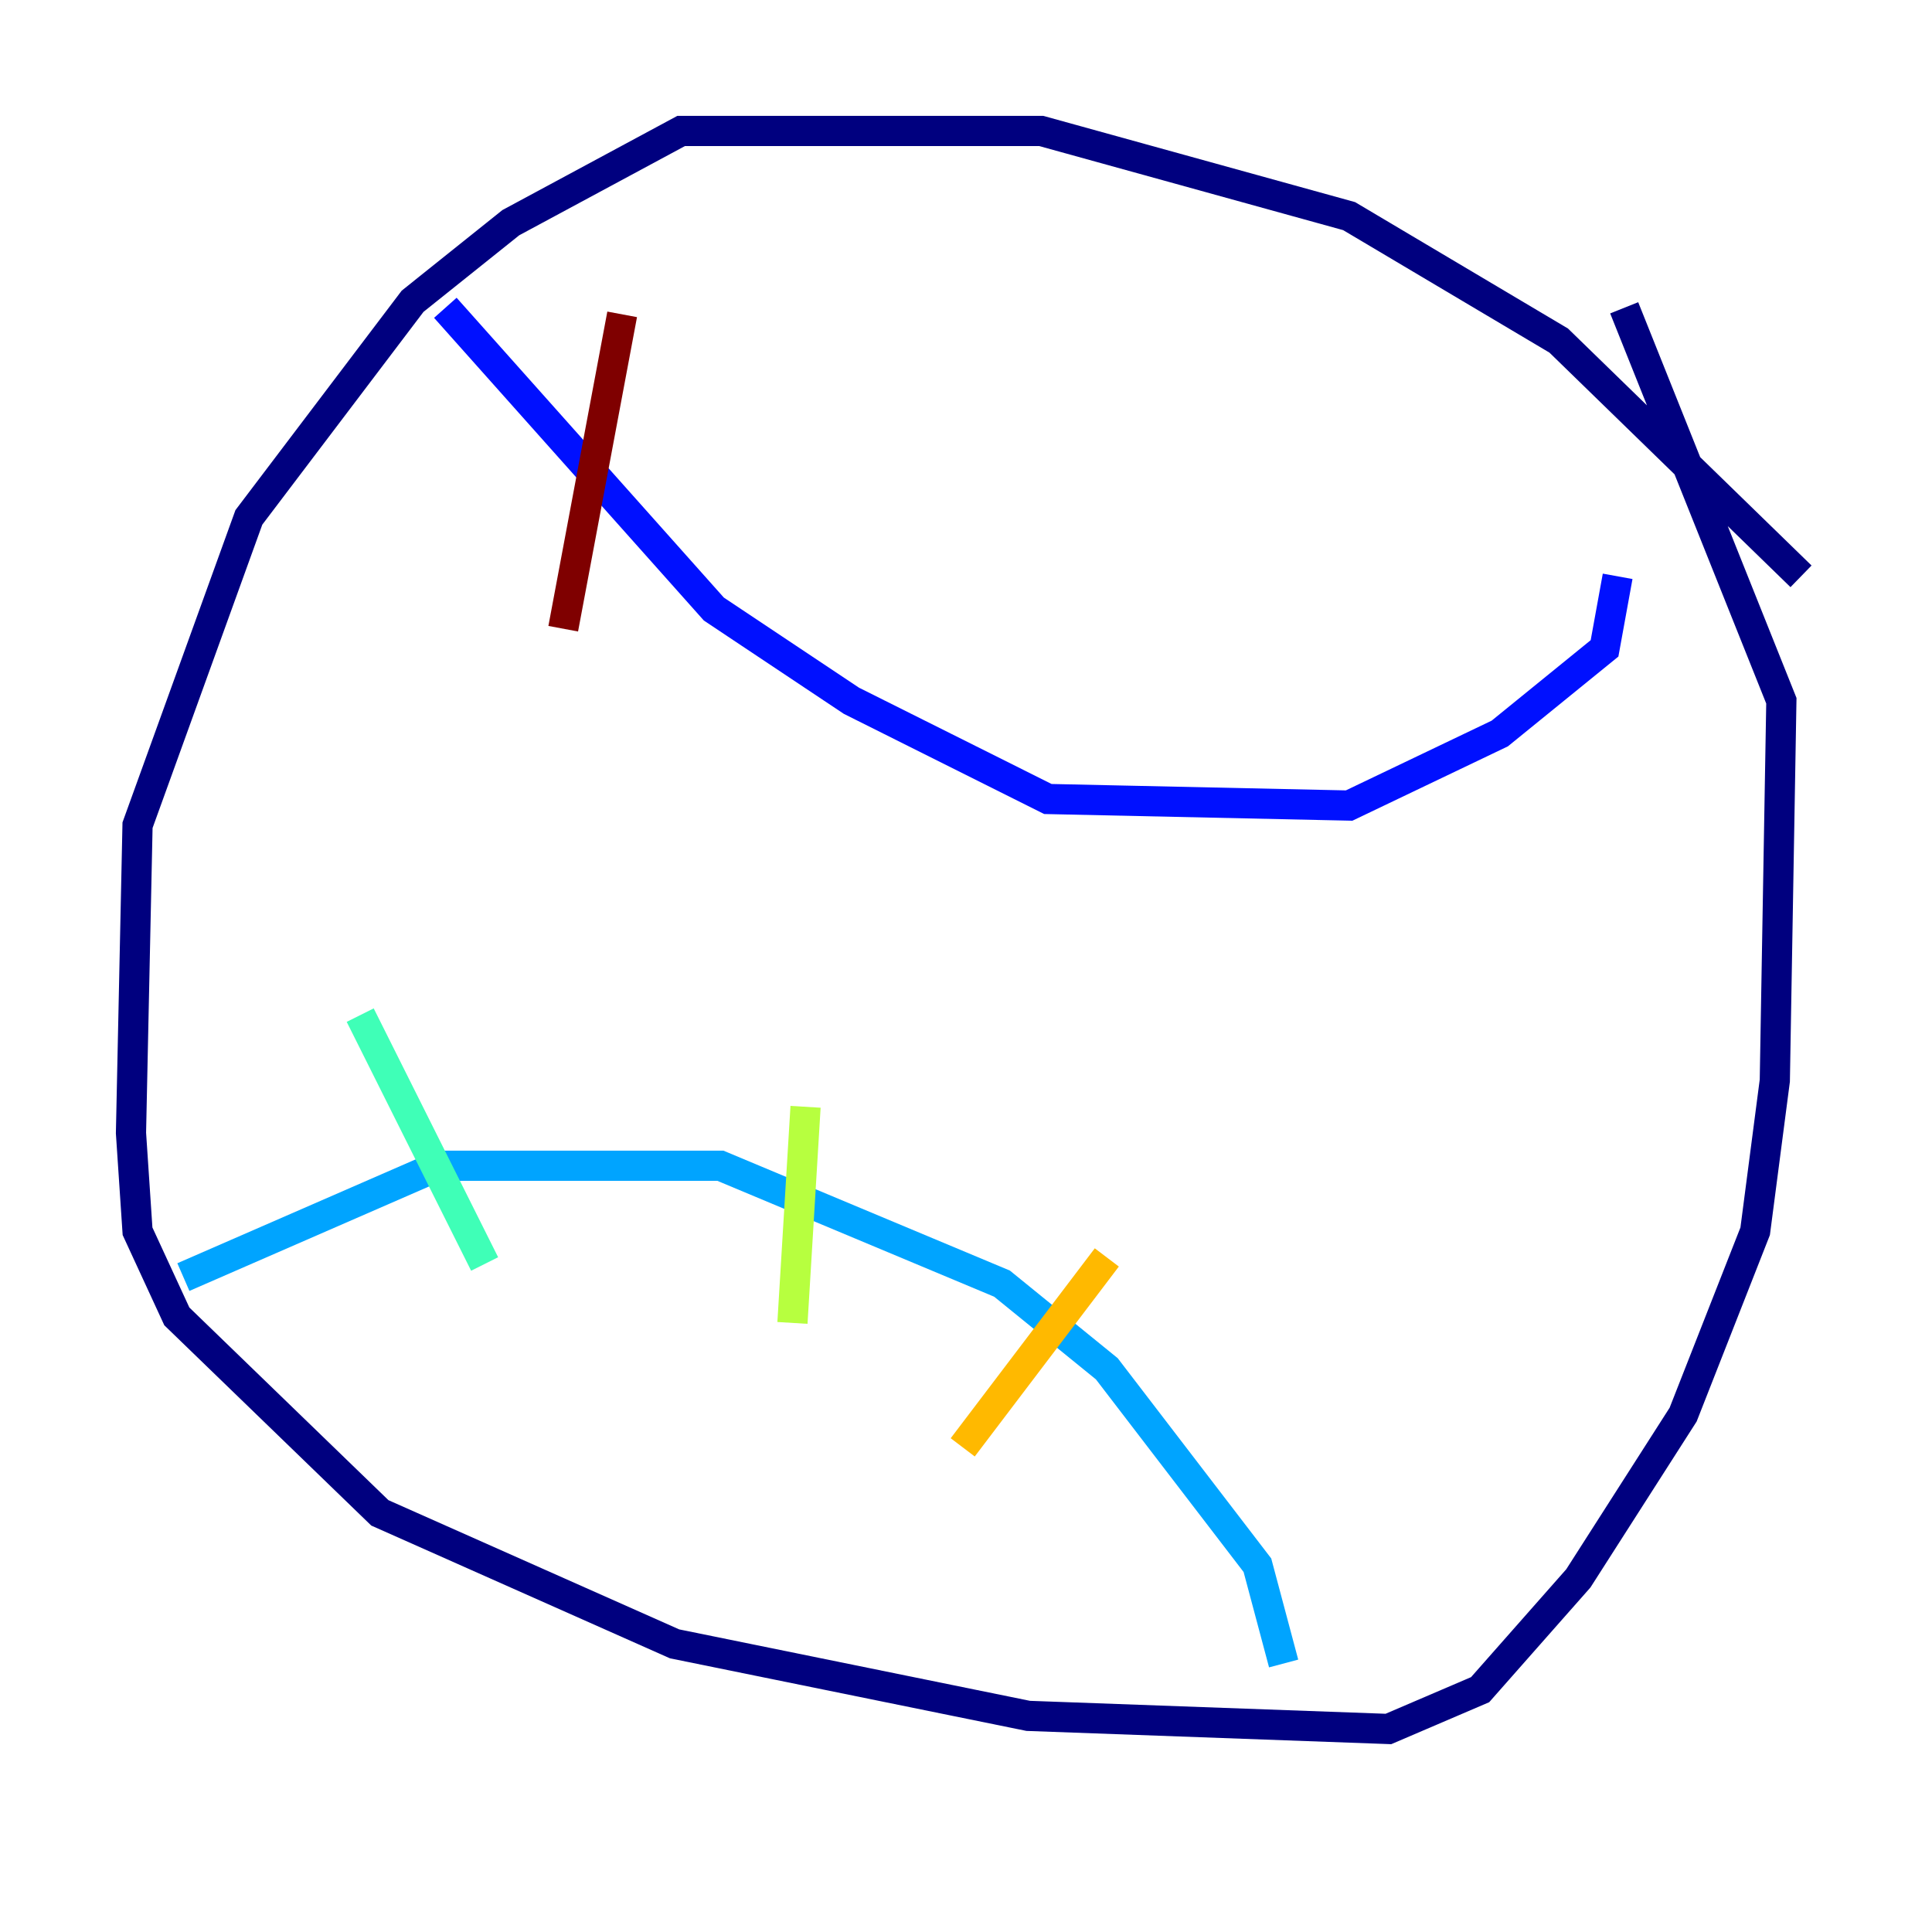<?xml version="1.0" encoding="utf-8" ?>
<svg baseProfile="tiny" height="128" version="1.2" viewBox="0,0,128,128" width="128" xmlns="http://www.w3.org/2000/svg" xmlns:ev="http://www.w3.org/2001/xml-events" xmlns:xlink="http://www.w3.org/1999/xlink"><defs /><polyline fill="none" points="119.322,38.183 103.268,22.563 89.383,14.319 68.99,8.678 45.125,8.678 33.844,14.752 27.336,19.959 16.488,34.278 9.112,54.671 8.678,75.064 9.112,81.573 11.715,87.214 25.166,100.231 44.691,108.909 68.122,113.681 91.986,114.549 98.061,111.946 104.57,104.57 111.512,93.722 116.285,81.573 117.586,71.593 118.02,46.427 107.607,20.393" stroke="#00007f" stroke-width="2" /><polyline fill="none" points="29.505,20.393 47.295,40.352 56.407,46.427 69.424,52.936 89.383,53.37 99.363,48.597 106.305,42.956 107.173,38.183" stroke="#0010ff" stroke-width="2" /><polyline fill="none" points="12.149,84.61 29.071,77.234 47.729,77.234 66.386,85.044 73.329,90.685 83.308,103.702 85.044,110.21" stroke="#00a4ff" stroke-width="2" /><polyline fill="none" points="23.864,67.254 32.108,83.742" stroke="#3fffb7" stroke-width="2" /><polyline fill="none" points="53.37,73.329 52.502,87.647" stroke="#b7ff3f" stroke-width="2" /><polyline fill="none" points="73.329,83.308 63.783,95.891" stroke="#ffb900" stroke-width="2" /><polyline fill="none" points="79.403,97.193 79.403,97.193" stroke="#ff3000" stroke-width="2" /><polyline fill="none" points="41.22,20.827 37.315,41.654" stroke="#7f0000" stroke-width="2" /></svg>